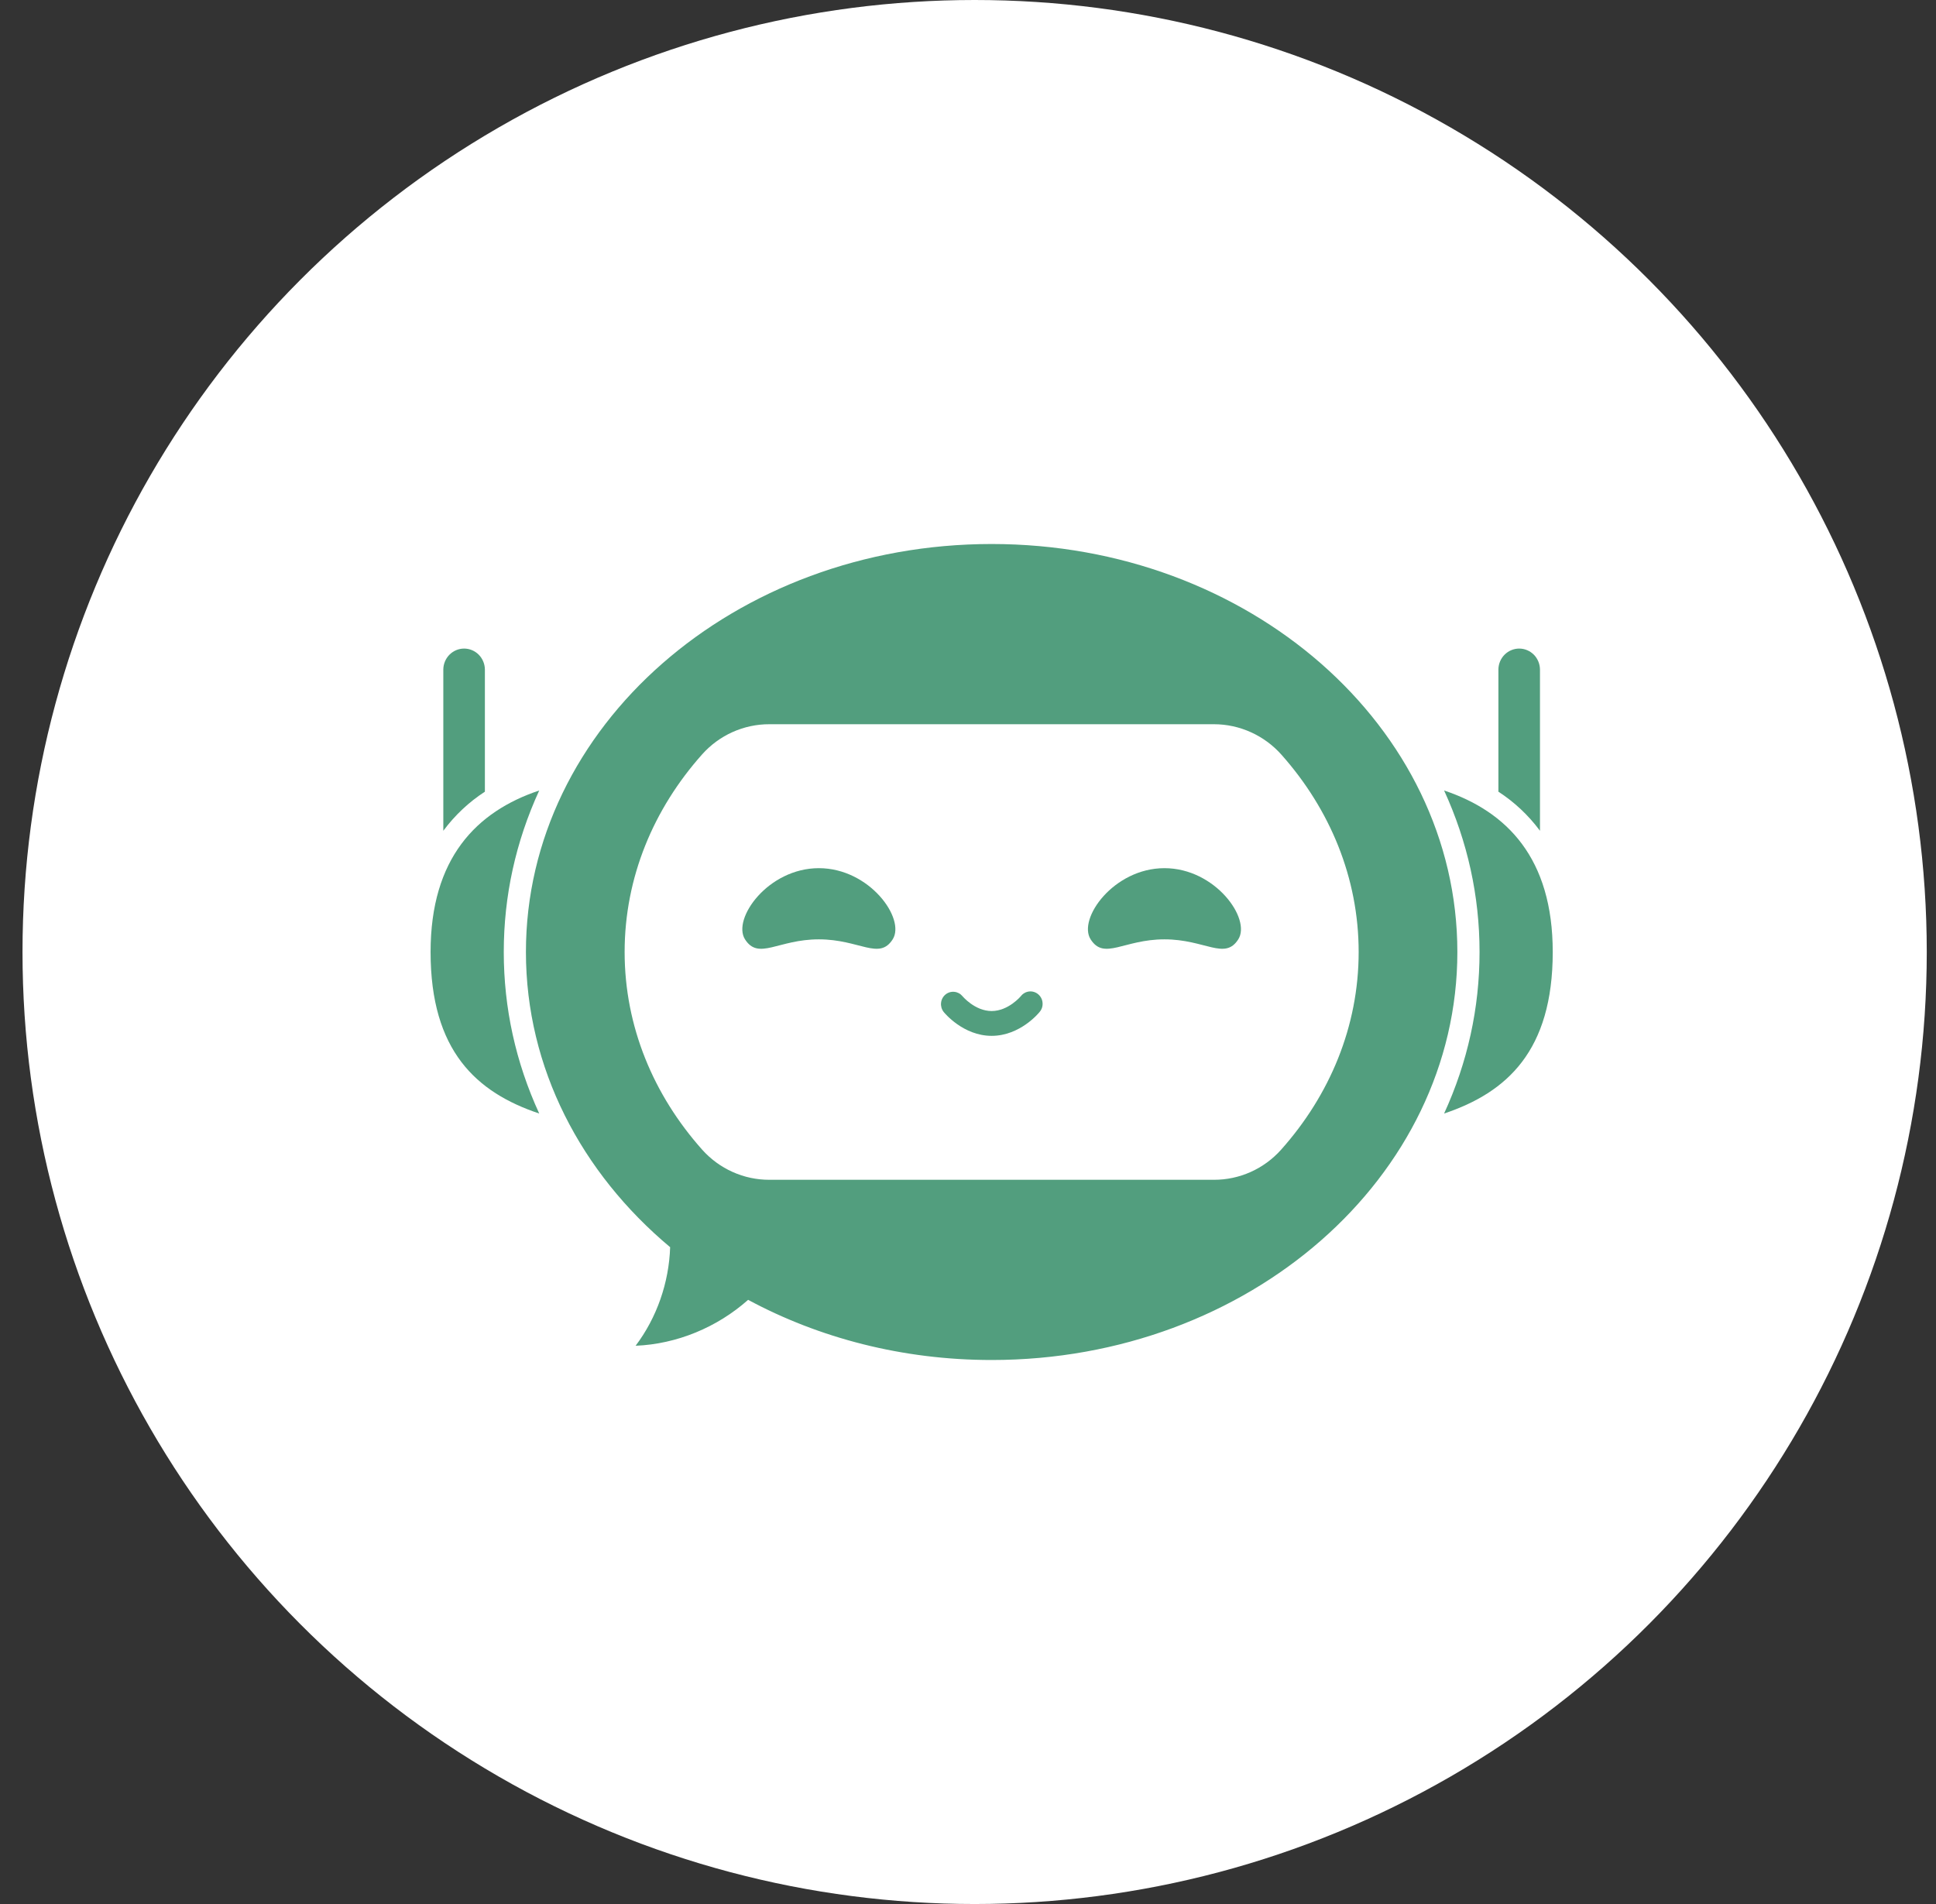 <svg width="61" height="60" viewBox="0 0 61 60" fill="none" xmlns="http://www.w3.org/2000/svg">
<rect x="0" y="0" width="61" height="60" fill="#333333" stroke="none"/>
<ellipse cx="30.709" cy="30" rx="30" ry="30" fill="white"/>
<g clip-path="url(#clip0_68_5)">
<path d="M31.245 17.143C23.141 17.143 16.571 22.899 16.571 30C16.571 33.659 18.316 36.96 21.115 39.302C21.079 40.418 20.696 41.522 20.027 42.408C21.324 42.356 22.595 41.829 23.572 40.961C25.804 42.162 28.432 42.857 31.245 42.857C39.349 42.857 45.919 37.1 45.919 30C45.919 22.899 39.349 17.143 31.245 17.143ZM40.365 36.23C40.097 36.53 39.77 36.769 39.406 36.932C39.041 37.095 38.648 37.179 38.249 37.178H24.241C23.843 37.179 23.449 37.095 23.085 36.932C22.72 36.769 22.393 36.53 22.125 36.23C20.594 34.512 19.681 32.35 19.681 30C19.681 27.65 20.593 25.488 22.125 23.77C22.393 23.47 22.72 23.231 23.084 23.068C23.449 22.905 23.843 22.821 24.241 22.822H38.249C38.652 22.822 39.05 22.909 39.418 23.076C39.786 23.243 40.115 23.486 40.384 23.791C41.904 25.506 42.809 27.66 42.809 30C42.809 32.349 41.897 34.512 40.365 36.23Z" fill="#529E7E"/>
<path d="M15.873 30C15.873 31.764 16.248 33.474 16.99 35.09C15.008 34.426 13.567 33.113 13.567 30C13.567 27.047 15.009 25.574 16.99 24.91C16.248 26.527 15.873 28.238 15.873 30Z" fill="#529E7E"/>
<path d="M15.278 21.094V24.948C14.777 25.273 14.337 25.686 13.977 26.168L13.968 26.181V21.094C13.971 20.919 14.041 20.752 14.164 20.629C14.287 20.507 14.451 20.438 14.623 20.438C14.795 20.438 14.96 20.507 15.082 20.629C15.205 20.752 15.275 20.919 15.278 21.094Z" fill="#529E7E"/>
<path d="M46.618 30C46.618 31.764 46.242 33.474 45.501 35.09C47.482 34.426 48.924 33.113 48.924 30C48.924 27.047 47.483 25.574 45.501 24.91C46.242 26.527 46.618 28.238 46.618 30Z" fill="#529E7E"/>
<path d="M47.212 21.094V24.948C47.713 25.273 48.154 25.686 48.513 26.168L48.522 26.181V21.094C48.519 20.919 48.449 20.752 48.327 20.629C48.204 20.507 48.039 20.438 47.867 20.438C47.696 20.438 47.531 20.507 47.408 20.629C47.285 20.752 47.215 20.919 47.212 21.094Z" fill="#529E7E"/>
<path d="M28.127 29.601C27.701 30.27 27.086 29.601 25.8 29.601C24.515 29.601 23.901 30.27 23.474 29.601C23.062 28.954 24.2 27.358 25.8 27.358C27.401 27.358 28.539 28.954 28.127 29.601Z" fill="#529E7E"/>
<path d="M39.016 29.601C38.591 30.27 37.975 29.601 36.69 29.601C35.405 29.601 34.79 30.27 34.364 29.601C33.951 28.954 35.089 27.358 36.69 27.358C38.29 27.358 39.428 28.954 39.016 29.601Z" fill="#529E7E"/>
<path d="M31.245 32.642C30.349 32.642 29.756 31.918 29.732 31.887C29.669 31.806 29.64 31.704 29.651 31.602C29.661 31.5 29.711 31.406 29.789 31.341C29.867 31.276 29.968 31.245 30.068 31.255C30.169 31.264 30.261 31.314 30.326 31.392C30.328 31.395 30.717 31.86 31.245 31.86C31.773 31.86 32.162 31.395 32.166 31.391C32.197 31.35 32.237 31.316 32.282 31.291C32.326 31.265 32.375 31.25 32.426 31.244C32.477 31.238 32.528 31.243 32.577 31.258C32.626 31.273 32.672 31.298 32.711 31.331C32.75 31.364 32.783 31.404 32.807 31.451C32.831 31.497 32.845 31.547 32.849 31.599C32.854 31.65 32.848 31.703 32.833 31.752C32.817 31.802 32.792 31.847 32.758 31.887C32.735 31.918 32.142 32.642 31.245 32.642Z" fill="#529E7E"/>
</g>
<defs>
<clipPath id="clip0_68_5">
<rect width="35.357" height="25.714" fill="white" transform="translate(13.567 17.143)"/>
</clipPath>
</defs>
</svg>
